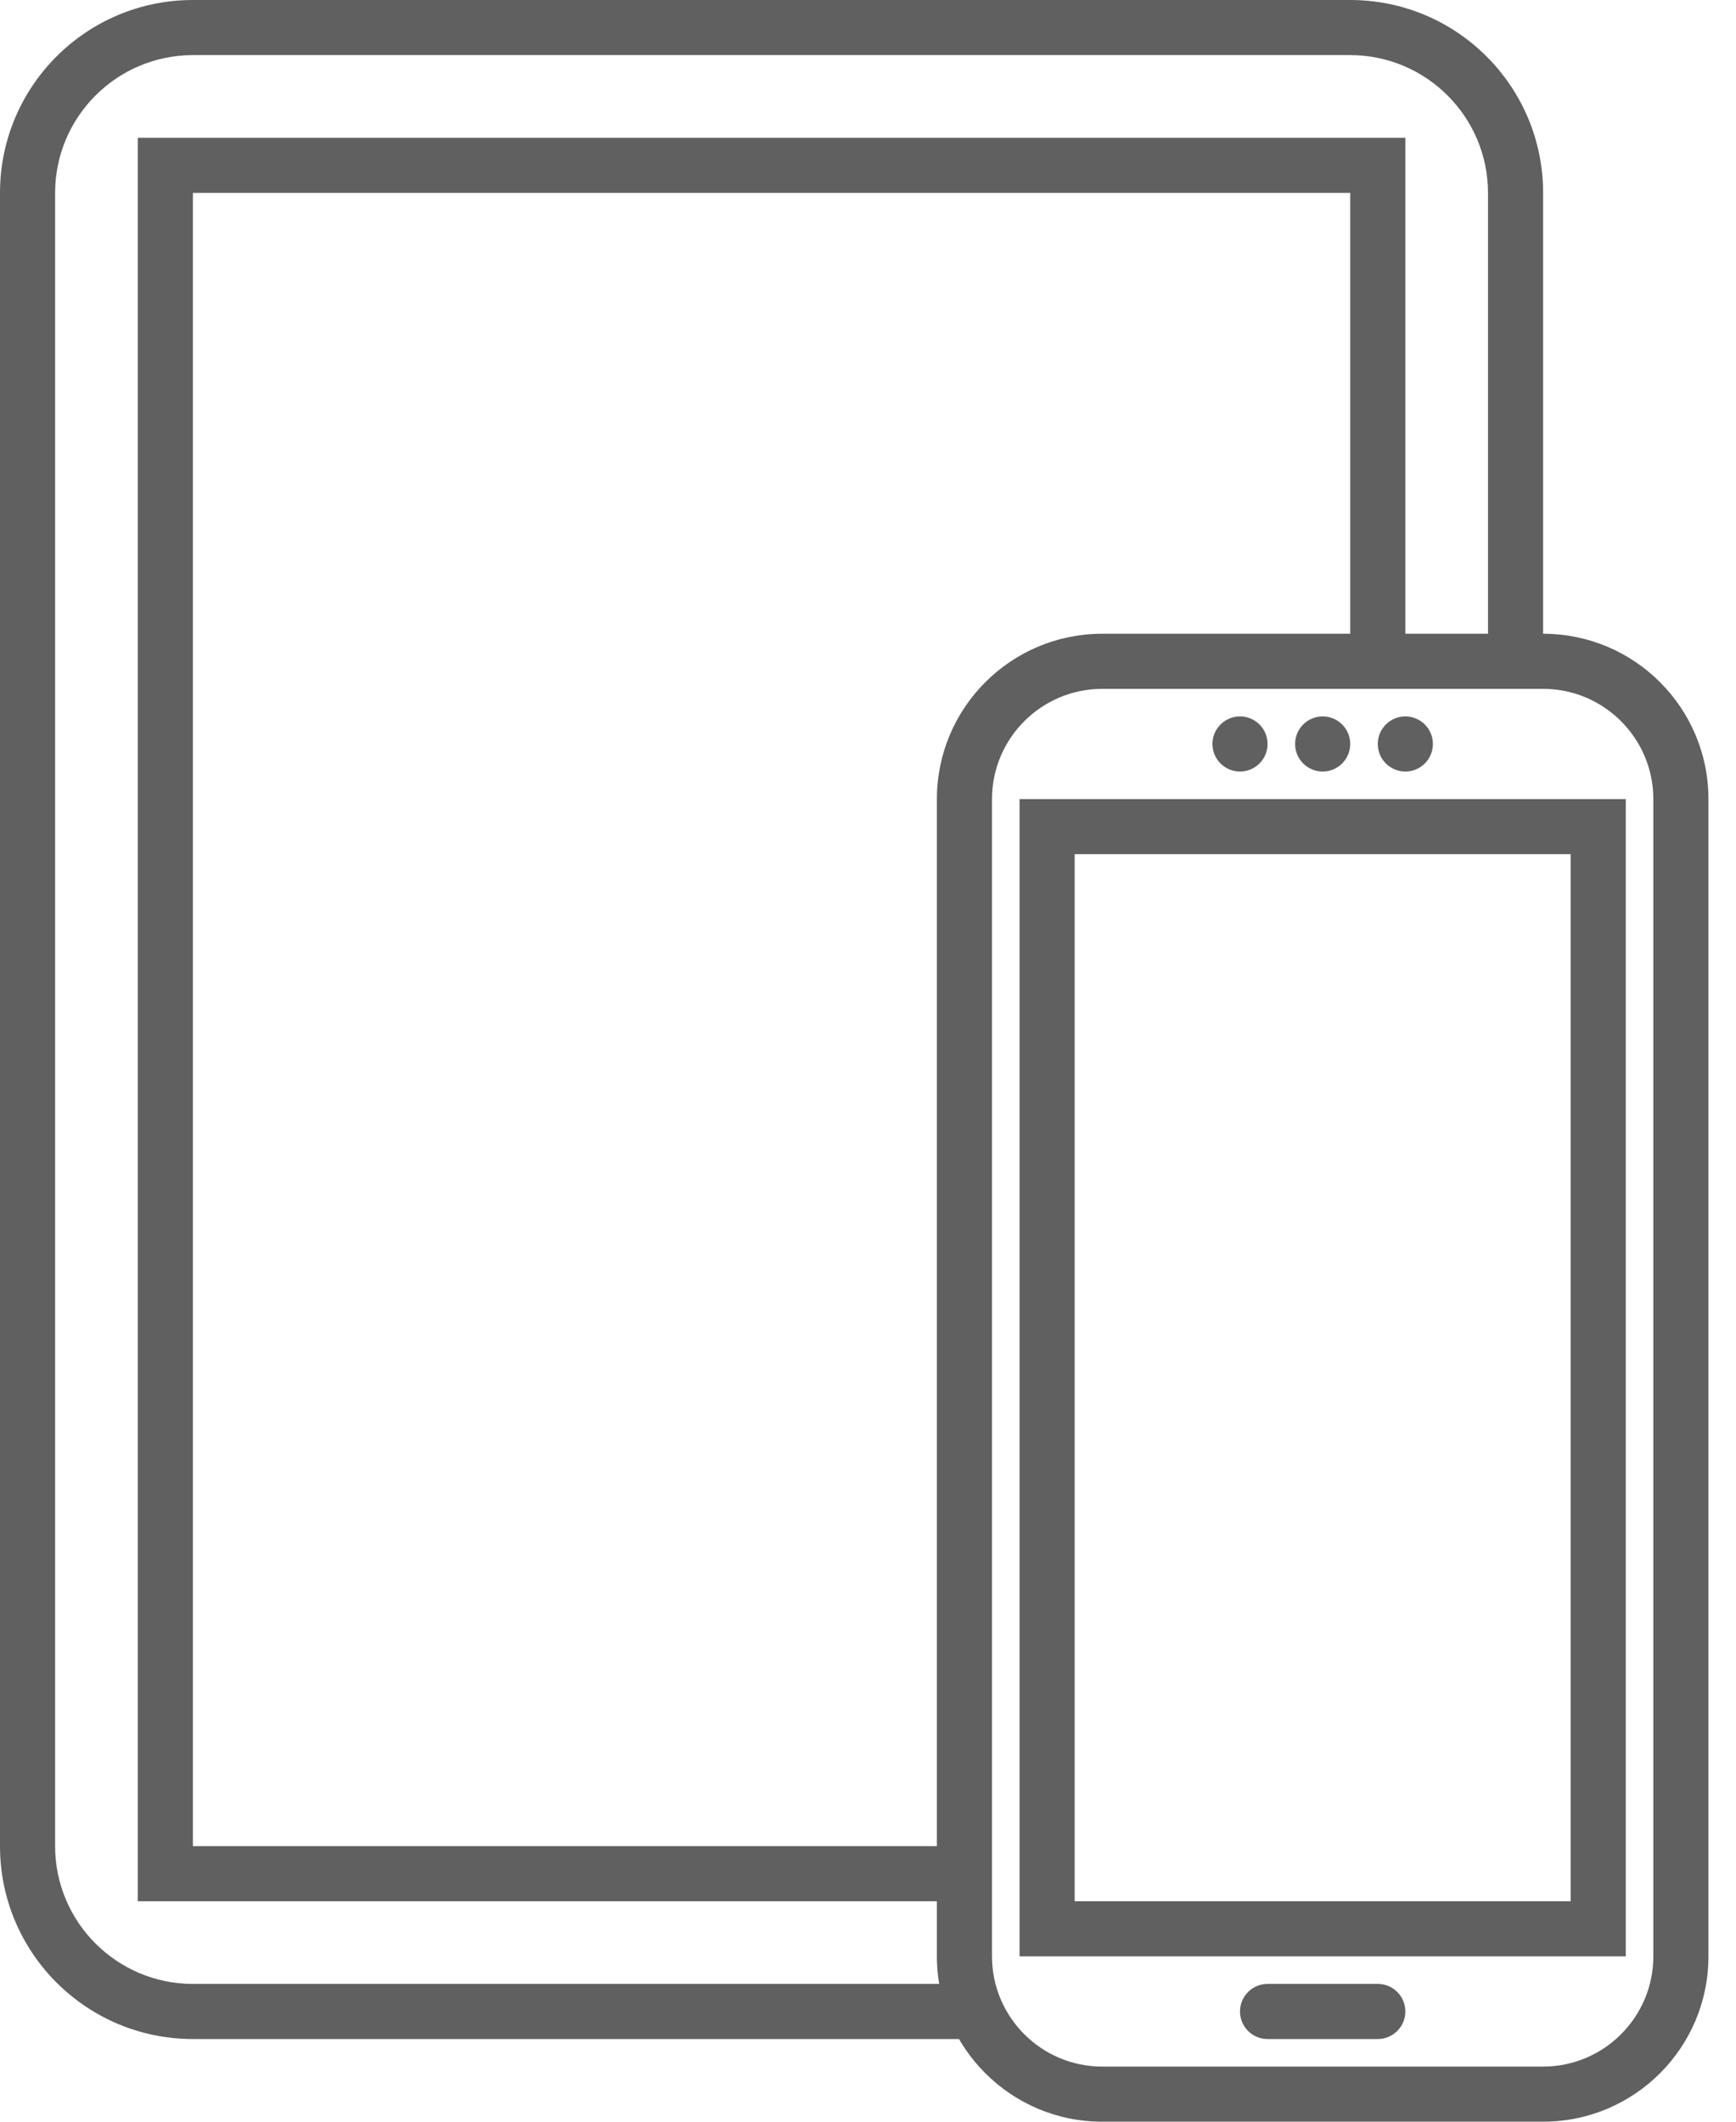 <?xml version="1.0" encoding="utf-8"?>
<!-- Generator: Adobe Illustrator 16.0.0, SVG Export Plug-In . SVG Version: 6.00 Build 0)  -->
<!DOCTYPE svg PUBLIC "-//W3C//DTD SVG 1.1//EN" "http://www.w3.org/Graphics/SVG/1.1/DTD/svg11.dtd">
<svg version="1.1" id="Шар_1" xmlns="http://www.w3.org/2000/svg" xmlns:xlink="http://www.w3.org/1999/xlink" x="0px" y="0px"
	 width="63px" height="77px" viewBox="0 0 63 77" enable-background="new 0 0 63 77" xml:space="preserve">
<path fill-rule="evenodd" clip-rule="evenodd" fill="#606060" d="M46,72h4c0.553,0,1,0.447,1,1s-0.447,1-1,1h-4
	c-0.553,0-1-0.447-1-1S45.447,72,46,72z"/>
<g>
	<path fill="#606060" d="M57,31v38H39V31H57 M59,29H37v42h22V29L59,29z"/>
</g>
<path fill-rule="evenodd" clip-rule="evenodd" fill="#606060" d="M45,26c0.553,0,1,0.448,1,1c0,0.553-0.447,1-1,1s-1-0.447-1-1
	C44,26.448,44.447,26,45,26z"/>
<path fill-rule="evenodd" clip-rule="evenodd" fill="#606060" d="M48,26c0.553,0,1,0.448,1,1c0,0.553-0.447,1-1,1s-1-0.447-1-1
	C47,26.448,47.447,26,48,26z"/>
<path fill-rule="evenodd" clip-rule="evenodd" fill="#606060" d="M51,26c0.553,0,1,0.448,1,1c0,0.553-0.447,1-1,1s-1-0.447-1-1
	C50,26.448,50.447,26,51,26z"/>
<g>
	<path fill="#606060" d="M56,25c2.206,0,4,1.794,4,4v42c0,2.206-1.794,4-4,4H40c-2.206,0-4-1.794-4-4V29c0-2.206,1.794-4,4-4H56
		 M56,23H40c-3.313,0-6,2.687-6,6v42c0,3.313,2.687,6,6,6h16c3.313,0,6-2.687,6-6V29C62,25.687,59.313,23,56,23L56,23z"/>
</g>
<path fill="#606060" d="M35,72H7c-2.757,0-5-2.243-5-5V7c0-2.757,2.243-5,5-5h42c2.757,0,5,2.243,5,5v17h2V7c0-3.866-3.134-7-7-7H7
	C3.134,0,0,3.134,0,7v60c0,3.866,3.134,7,7,7h28V72z"/>
<polygon fill="#606060" points="35,67 7,67 7,7 49,7 49,24 51,24 51,5 5,5 5,69 35,69 "/>
</svg>
